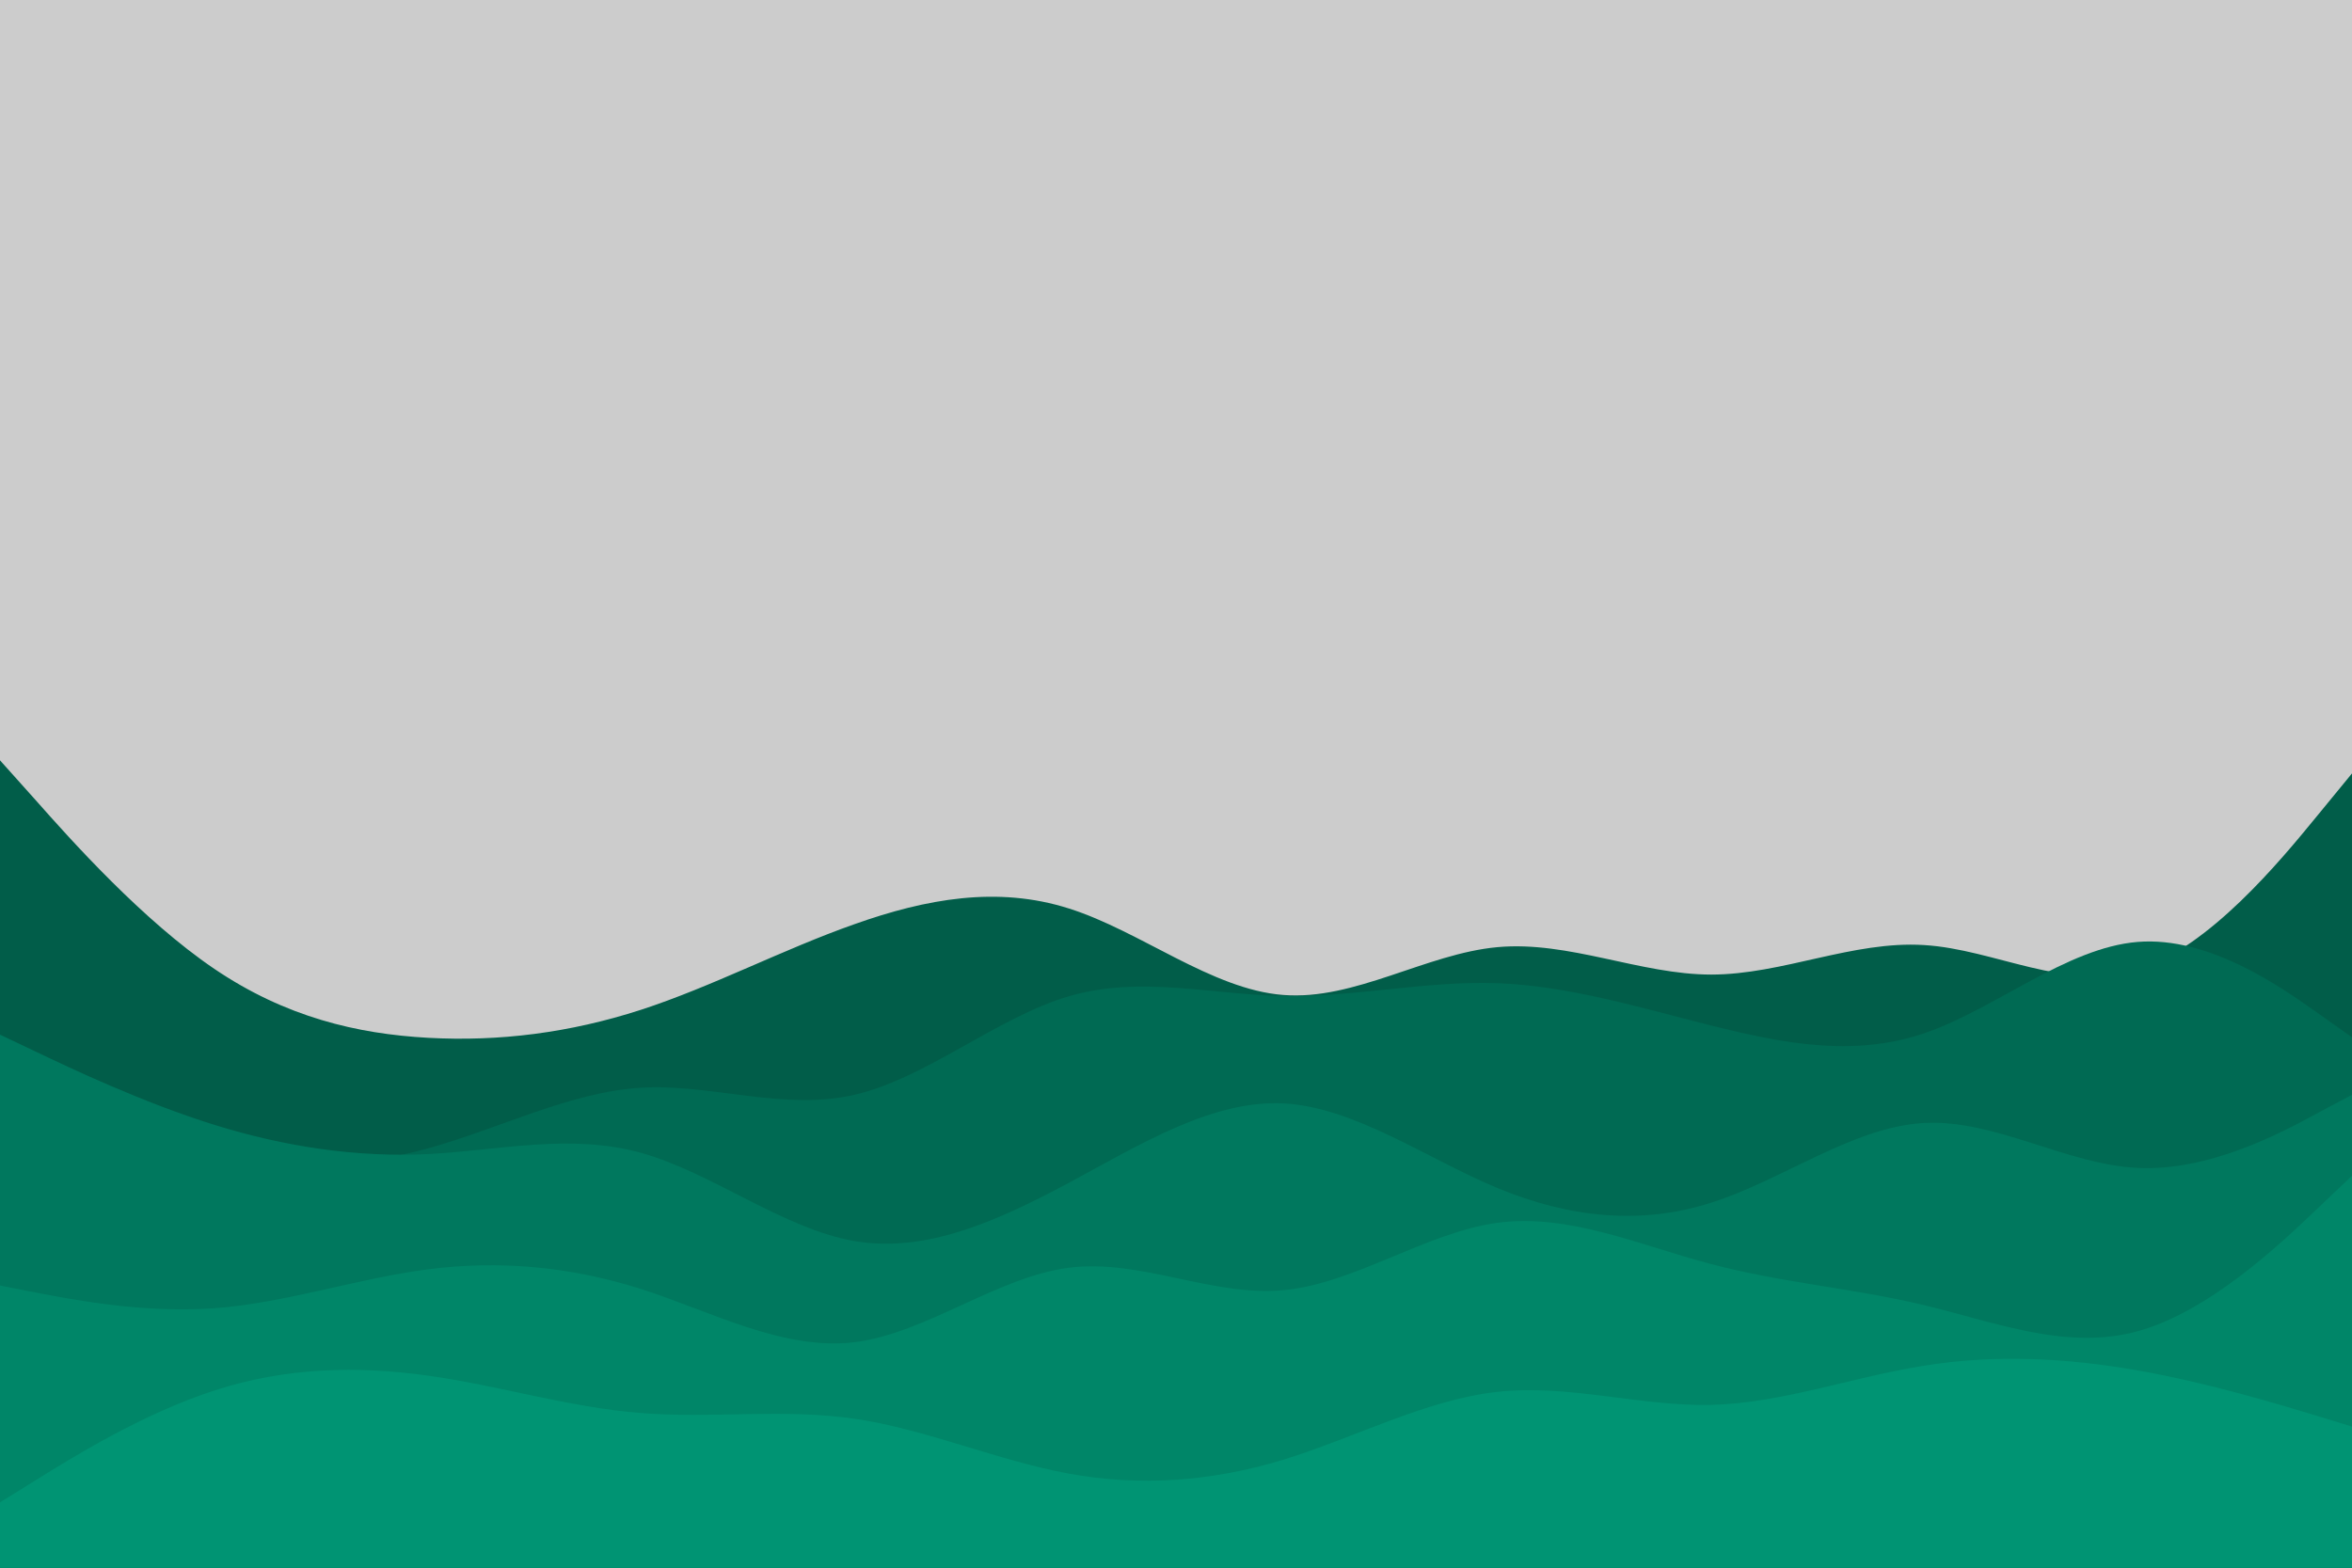 <svg id="visual" viewBox="0 0 900 600" width="900" height="600" xmlns="http://www.w3.org/2000/svg" xmlns:xlink="http://www.w3.org/1999/xlink" version="1.1"><rect x="0" y="0" width="900" height="600" fill="#CCCCCC"></rect><path d="M0 291L13.7 306.3C27.3 321.7 54.7 352.3 82 370.8C109.3 389.3 136.7 395.7 163.8 397.2C191 398.7 218 395.3 245.2 386.5C272.3 377.7 299.7 363.3 327 353.7C354.3 344 381.7 339 409 347.7C436.3 356.3 463.7 378.7 491 380.8C518.3 383 545.7 365 573 362.5C600.3 360 627.7 373 654.8 373C682 373 709 360 736.2 361.7C763.3 363.3 790.7 379.7 818 371.2C845.3 362.7 872.7 329.3 886.3 312.7L900 296L900 601L886.3 601C872.7 601 845.3 601 818 601C790.7 601 763.3 601 736.2 601C709 601 682 601 654.8 601C627.7 601 600.3 601 573 601C545.7 601 518.3 601 491 601C463.7 601 436.3 601 409 601C381.7 601 354.3 601 327 601C299.7 601 272.3 601 245.2 601C218 601 191 601 163.8 601C136.7 601 109.3 601 82 601C54.7 601 27.3 601 13.7 601L0 601Z" fill="#015d49"></path><path d="M0 413L13.7 419C27.3 425 54.7 437 82 442.5C109.3 448 136.7 447 163.8 439.5C191 432 218 418 245.2 416.3C272.3 414.7 299.7 425.3 327 419C354.3 412.7 381.7 389.3 409 381.3C436.3 373.3 463.7 380.7 491 381.2C518.3 381.7 545.7 375.3 573 376.3C600.3 377.3 627.7 385.7 654.8 392.5C682 399.3 709 404.7 736.2 395.5C763.3 386.3 790.7 362.7 818 360.5C845.3 358.3 872.7 377.7 886.3 387.3L900 397L900 601L886.3 601C872.7 601 845.3 601 818 601C790.7 601 763.3 601 736.2 601C709 601 682 601 654.8 601C627.7 601 600.3 601 573 601C545.7 601 518.3 601 491 601C463.7 601 436.3 601 409 601C381.7 601 354.3 601 327 601C299.7 601 272.3 601 245.2 601C218 601 191 601 163.8 601C136.7 601 109.3 601 82 601C54.7 601 27.3 601 13.7 601L0 601Z" fill="#006a53"></path><path d="M0 396L13.7 402.5C27.3 409 54.7 422 82 430.5C109.3 439 136.7 443 163.8 441.7C191 440.3 218 433.7 245.2 441.2C272.3 448.7 299.7 470.3 327 475C354.3 479.7 381.7 467.3 409 452.7C436.3 438 463.7 421 491 422.3C518.3 423.7 545.7 443.3 573 454.7C600.3 466 627.7 469 654.8 460.3C682 451.7 709 431.3 736.2 429.8C763.3 428.3 790.7 445.7 818 447C845.3 448.3 872.7 433.7 886.3 426.3L900 419L900 601L886.3 601C872.7 601 845.3 601 818 601C790.7 601 763.3 601 736.2 601C709 601 682 601 654.8 601C627.7 601 600.3 601 573 601C545.7 601 518.3 601 491 601C463.7 601 436.3 601 409 601C381.7 601 354.3 601 327 601C299.7 601 272.3 601 245.2 601C218 601 191 601 163.8 601C136.7 601 109.3 601 82 601C54.7 601 27.3 601 13.7 601L0 601Z" fill="#00785e"></path><path d="M0 492L13.7 494.7C27.3 497.3 54.7 502.7 82 500.7C109.3 498.7 136.7 489.3 163.8 485.8C191 482.3 218 484.7 245.2 493.3C272.3 502 299.7 517 327 513.7C354.3 510.3 381.7 488.7 409 485.2C436.3 481.7 463.7 496.3 491 493.8C518.3 491.3 545.7 471.7 573 468C600.3 464.3 627.7 476.7 654.8 483.8C682 491 709 493 736.2 499.5C763.3 506 790.7 517 818 509.5C845.3 502 872.7 476 886.3 463L900 450L900 601L886.3 601C872.7 601 845.3 601 818 601C790.7 601 763.3 601 736.2 601C709 601 682 601 654.8 601C627.7 601 600.3 601 573 601C545.7 601 518.3 601 491 601C463.7 601 436.3 601 409 601C381.7 601 354.3 601 327 601C299.7 601 272.3 601 245.2 601C218 601 191 601 163.8 601C136.7 601 109.3 601 82 601C54.7 601 27.3 601 13.7 601L0 601Z" fill="#008668"></path><path d="M0 575L13.7 566.5C27.3 558 54.7 541 82 532.2C109.3 523.3 136.7 522.7 163.8 526.5C191 530.3 218 538.7 245.2 540.8C272.3 543 299.7 539 327 543C354.3 547 381.7 559 409 564C436.3 569 463.7 567 491 558.7C518.3 550.3 545.7 535.7 573 532.7C600.3 529.7 627.7 538.3 654.8 537.7C682 537 709 527 736.2 522.7C763.3 518.3 790.7 519.7 818 524.5C845.3 529.3 872.7 537.7 886.3 541.8L900 546L900 601L886.3 601C872.7 601 845.3 601 818 601C790.7 601 763.3 601 736.2 601C709 601 682 601 654.8 601C627.7 601 600.3 601 573 601C545.7 601 518.3 601 491 601C463.7 601 436.3 601 409 601C381.7 601 354.3 601 327 601C299.7 601 272.3 601 245.2 601C218 601 191 601 163.8 601C136.7 601 109.3 601 82 601C54.7 601 27.3 601 13.7 601L0 601Z" fill="#009473"></path></svg>